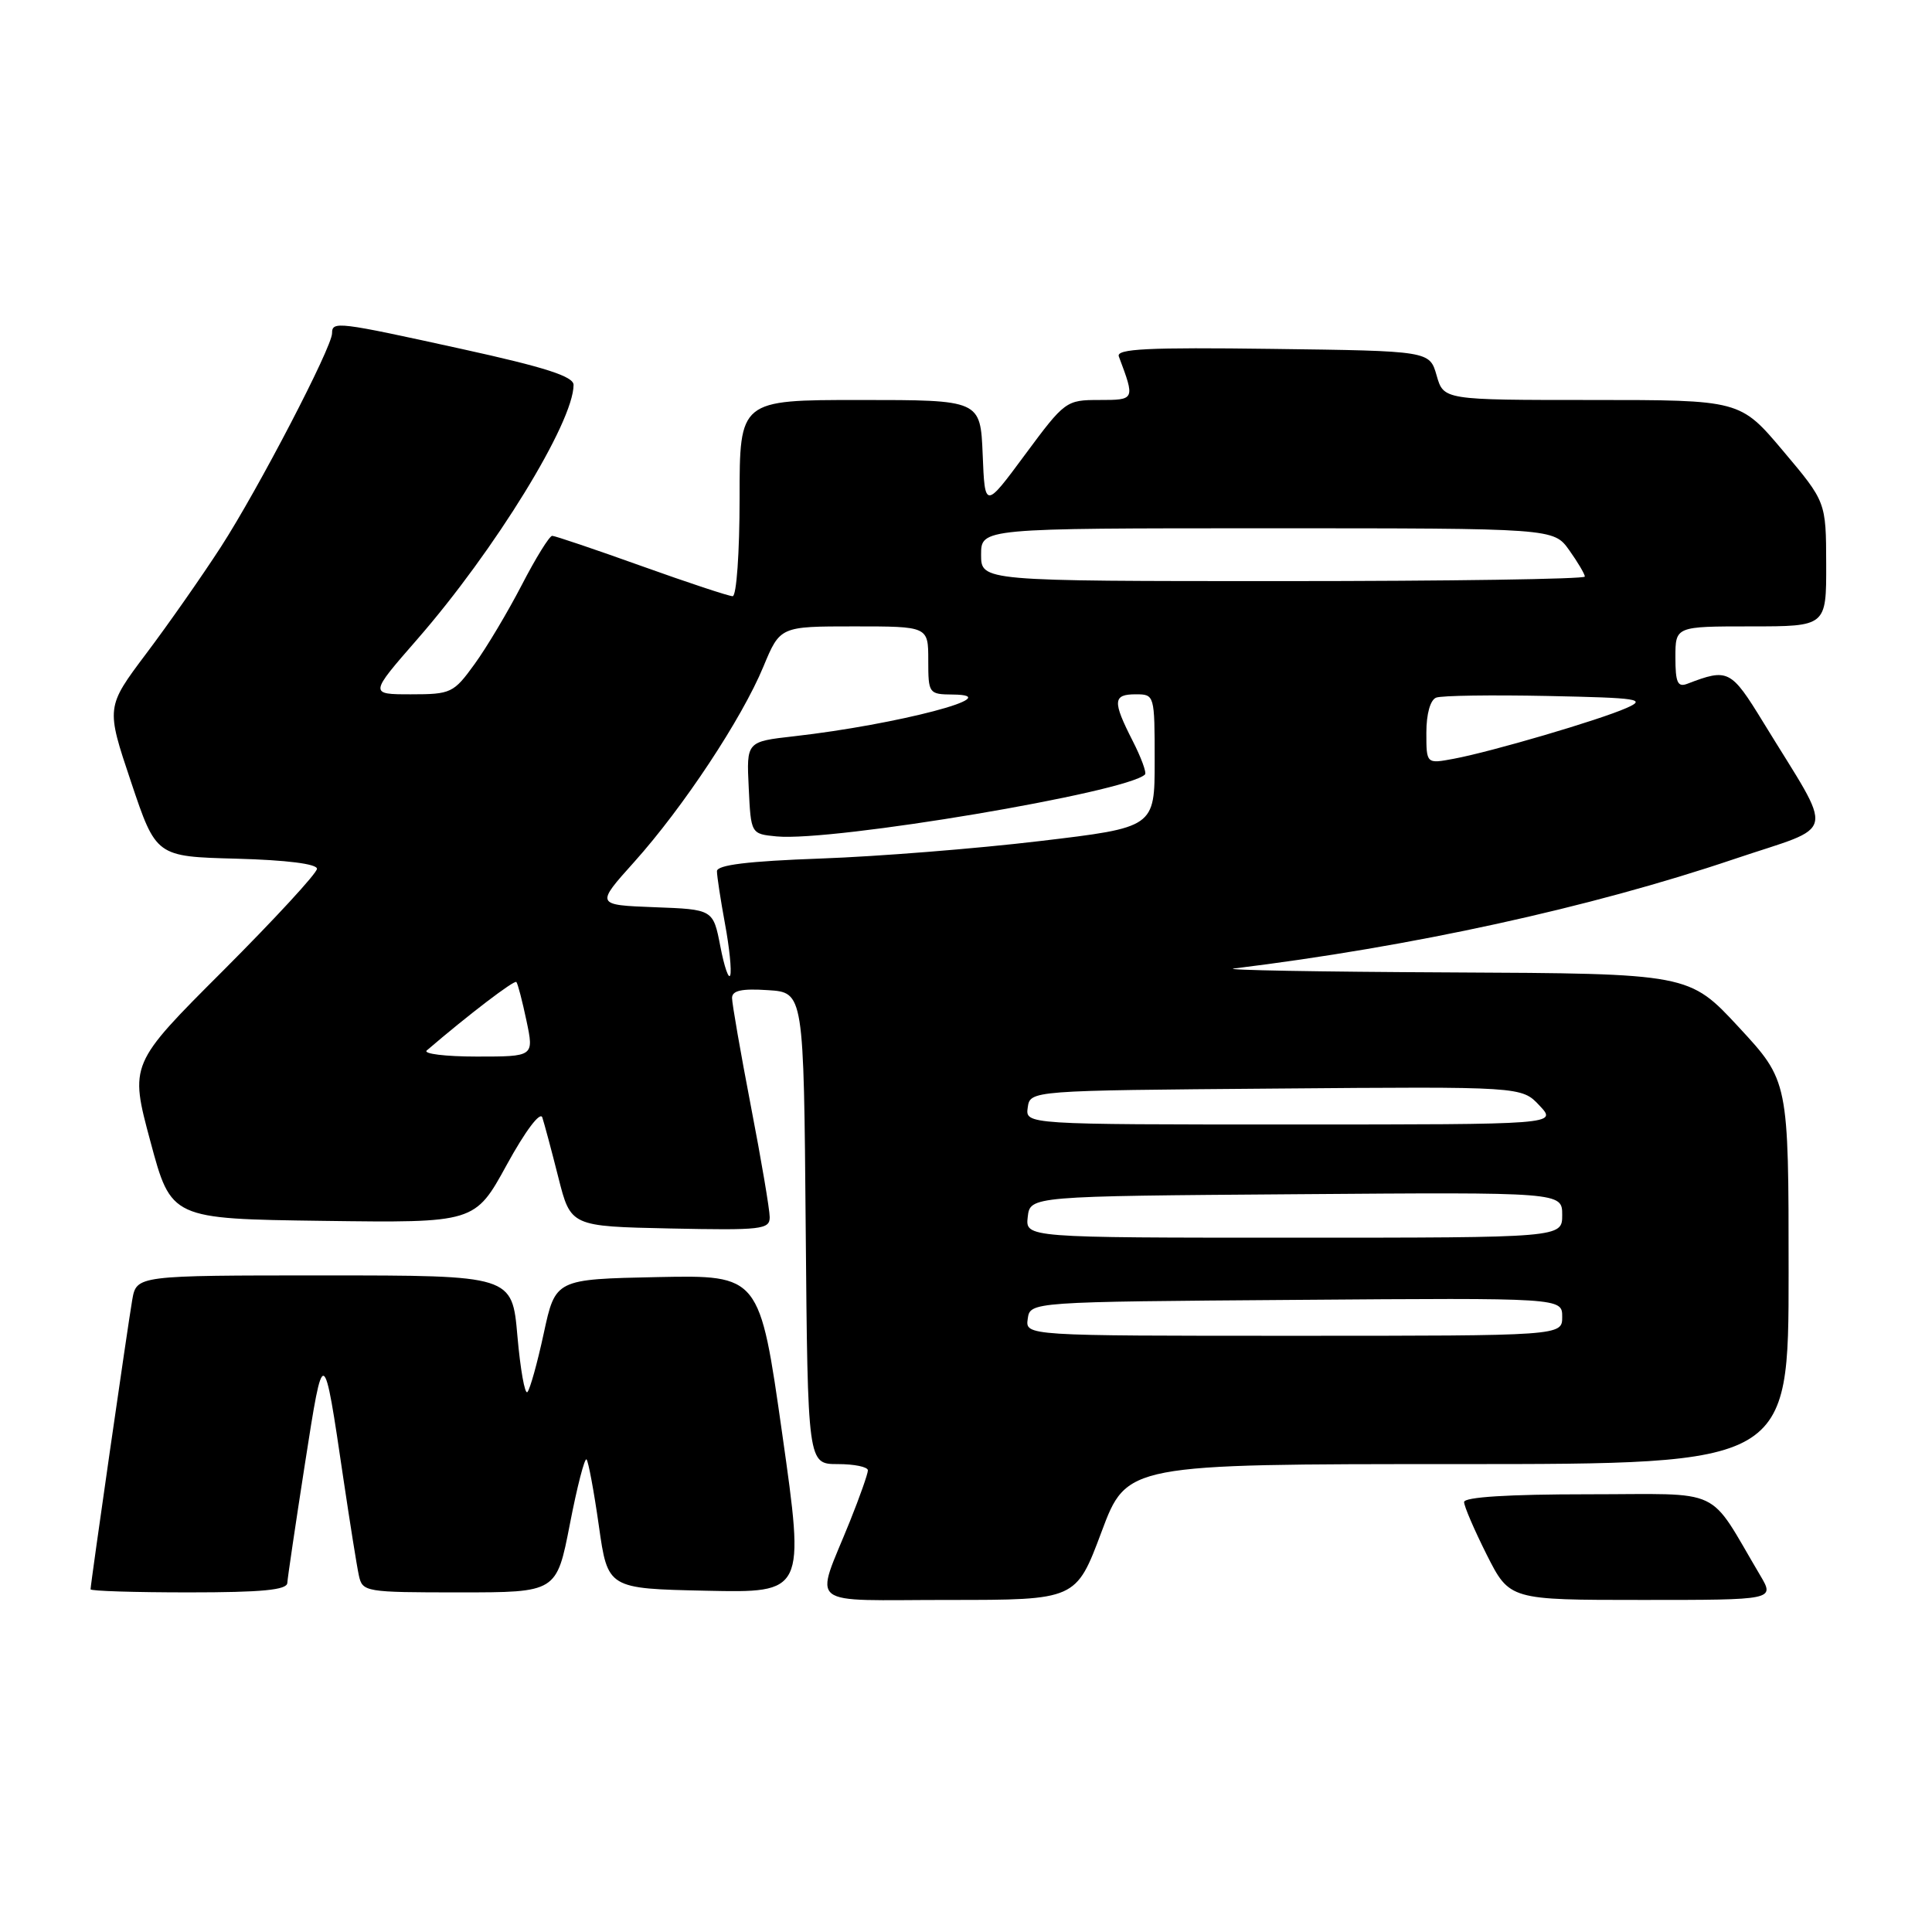 <?xml version="1.0" encoding="UTF-8" standalone="no"?>
<!DOCTYPE svg PUBLIC "-//W3C//DTD SVG 1.1//EN" "http://www.w3.org/Graphics/SVG/1.1/DTD/svg11.dtd" >
<svg xmlns="http://www.w3.org/2000/svg" xmlns:xlink="http://www.w3.org/1999/xlink" version="1.1" viewBox="0 0 256 256">
 <g >
 <path fill="currentColor"
d=" M 145.95 203.00 C 149.31 194.00 149.31 194.00 193.15 194.00 C 237.00 194.00 237.00 194.00 237.00 168.62 C 237.00 143.24 237.00 143.24 230.41 136.12 C 223.81 129.00 223.81 129.00 192.16 128.85 C 174.75 128.77 161.85 128.54 163.50 128.33 C 187.05 125.45 210.66 120.29 229.76 113.84 C 243.65 109.15 243.18 111.31 233.65 95.72 C 229.36 88.72 228.99 88.53 223.59 90.60 C 222.30 91.10 222.00 90.45 222.00 87.11 C 222.00 83.00 222.00 83.00 232.00 83.00 C 242.00 83.00 242.00 83.00 241.98 74.75 C 241.96 66.50 241.96 66.50 236.27 59.75 C 230.58 53.00 230.58 53.00 210.93 53.00 C 191.29 53.00 191.29 53.00 190.36 49.75 C 189.43 46.50 189.43 46.50 168.60 46.23 C 152.08 46.01 147.87 46.22 148.25 47.23 C 150.41 52.99 150.41 53.00 145.66 53.00 C 141.27 53.00 141.09 53.13 135.84 60.22 C 130.50 67.44 130.50 67.44 130.21 60.22 C 129.91 53.00 129.91 53.00 113.96 53.00 C 98.00 53.00 98.00 53.00 98.00 66.00 C 98.00 73.21 97.59 79.00 97.08 79.00 C 96.58 79.00 91.14 77.20 85.00 75.00 C 78.86 72.80 73.53 71.00 73.17 71.00 C 72.80 71.01 70.99 73.93 69.14 77.51 C 67.29 81.08 64.48 85.80 62.88 88.00 C 60.11 91.83 59.76 92.00 54.46 92.00 C 48.93 92.00 48.93 92.00 55.28 84.72 C 65.57 72.92 76.00 55.95 76.00 51.00 C 76.00 49.88 72.26 48.67 61.23 46.25 C 44.71 42.62 44.00 42.53 44.00 44.16 C 44.00 46.01 34.23 64.80 29.27 72.47 C 26.77 76.33 22.32 82.70 19.38 86.60 C 14.04 93.71 14.04 93.71 17.36 103.60 C 20.68 113.50 20.68 113.50 31.34 113.78 C 37.97 113.96 42.00 114.47 42.00 115.12 C 42.00 115.70 36.41 121.76 29.59 128.59 C 17.17 141.00 17.17 141.00 19.93 151.25 C 22.68 161.50 22.68 161.50 42.80 161.77 C 62.93 162.04 62.93 162.04 67.15 154.34 C 69.61 149.85 71.58 147.24 71.86 148.07 C 72.12 148.86 73.08 152.43 73.98 156.00 C 75.62 162.50 75.62 162.50 88.81 162.78 C 100.89 163.03 102.00 162.91 101.99 161.28 C 101.99 160.30 100.87 153.67 99.49 146.54 C 98.12 139.42 97.00 132.98 97.00 132.24 C 97.00 131.25 98.28 130.97 101.75 131.20 C 106.50 131.50 106.50 131.50 106.76 162.75 C 107.03 194.00 107.03 194.00 111.01 194.00 C 113.21 194.00 115.00 194.37 115.00 194.83 C 115.00 195.28 113.93 198.32 112.62 201.58 C 107.95 213.20 106.44 212.00 125.72 212.00 C 142.58 212.00 142.58 212.00 145.95 203.00 Z  M 233.24 208.75 C 226.14 196.78 228.72 198.00 210.42 198.00 C 199.84 198.00 194.00 198.37 194.00 199.03 C 194.00 199.59 195.36 202.74 197.01 206.03 C 200.03 212.00 200.03 212.00 217.60 212.00 C 235.16 212.00 235.16 212.00 233.24 208.75 Z  M 38.07 209.75 C 38.11 209.06 39.16 201.97 40.40 194.00 C 42.88 178.08 42.87 178.08 45.51 196.00 C 46.37 201.78 47.28 207.51 47.55 208.75 C 48.03 210.94 48.37 211.00 60.89 211.00 C 73.75 211.00 73.75 211.00 75.51 201.96 C 76.47 196.99 77.47 193.13 77.72 193.38 C 77.96 193.63 78.70 197.58 79.35 202.17 C 80.53 210.50 80.53 210.50 93.59 210.78 C 106.64 211.06 106.64 211.06 103.65 190.00 C 100.66 168.95 100.66 168.95 87.13 169.22 C 73.60 169.50 73.60 169.50 72.05 176.67 C 71.20 180.62 70.22 184.12 69.88 184.46 C 69.54 184.79 68.95 181.45 68.56 177.03 C 67.86 169.00 67.86 169.00 42.98 169.00 C 18.09 169.00 18.09 169.00 17.52 172.25 C 16.93 175.65 12.00 209.89 12.00 210.59 C 12.00 210.82 17.85 211.00 25.00 211.00 C 34.70 211.00 38.02 210.68 38.07 209.75 Z  M 136.18 174.75 C 136.50 172.50 136.50 172.50 171.75 172.24 C 207.00 171.97 207.00 171.97 207.00 174.49 C 207.00 177.00 207.00 177.00 171.43 177.00 C 135.86 177.00 135.86 177.00 136.18 174.75 Z  M 136.18 161.25 C 136.50 158.50 136.50 158.50 171.75 158.24 C 207.00 157.97 207.00 157.97 207.00 160.99 C 207.00 164.00 207.00 164.00 171.43 164.00 C 135.87 164.00 135.87 164.00 136.18 161.25 Z  M 136.18 146.75 C 136.50 144.50 136.50 144.50 169.06 144.24 C 201.63 143.97 201.63 143.97 203.99 146.49 C 206.35 149.00 206.35 149.00 171.10 149.00 C 135.86 149.00 135.86 149.00 136.18 146.75 Z  M 56.55 139.19 C 62.05 134.47 68.15 129.82 68.42 130.12 C 68.61 130.33 69.21 132.64 69.76 135.25 C 70.76 140.00 70.76 140.00 63.18 140.00 C 59.01 140.00 56.03 139.63 56.55 139.19 Z  M 95.45 125.41 C 94.50 120.50 94.50 120.50 86.71 120.21 C 78.92 119.91 78.92 119.91 84.04 114.21 C 90.54 106.96 98.29 95.24 101.15 88.34 C 103.37 83.00 103.37 83.00 113.18 83.00 C 123.00 83.00 123.00 83.00 123.00 87.50 C 123.00 91.90 123.07 92.00 126.25 92.03 C 133.80 92.10 118.91 96.01 105.21 97.56 C 98.91 98.27 98.91 98.27 99.21 104.38 C 99.50 110.50 99.50 110.50 102.91 110.83 C 110.38 111.54 149.35 104.98 151.72 102.62 C 151.95 102.38 151.21 100.37 150.07 98.14 C 147.40 92.90 147.46 92.00 150.50 92.00 C 152.98 92.00 153.00 92.08 153.00 100.82 C 153.00 109.64 153.00 109.64 137.75 111.45 C 129.36 112.45 116.31 113.49 108.75 113.76 C 99.08 114.11 95.00 114.61 95.00 115.44 C 95.00 116.10 95.48 119.22 96.06 122.38 C 96.65 125.54 96.96 128.62 96.76 129.22 C 96.56 129.82 95.97 128.11 95.45 125.41 Z  M 189.00 97.08 C 189.00 94.60 189.52 92.74 190.30 92.44 C 191.02 92.16 197.65 92.07 205.05 92.22 C 217.19 92.47 218.21 92.63 215.50 93.82 C 211.88 95.42 197.66 99.60 192.63 100.54 C 189.00 101.22 189.00 101.22 189.00 97.08 Z  M 130.00 73.50 C 130.00 70.00 130.00 70.00 167.93 70.00 C 205.86 70.00 205.86 70.00 207.93 72.90 C 209.07 74.50 210.00 76.08 210.00 76.40 C 210.00 76.73 192.00 77.00 170.00 77.00 C 130.00 77.00 130.00 77.00 130.00 73.50 Z "/>
</g>
</svg>